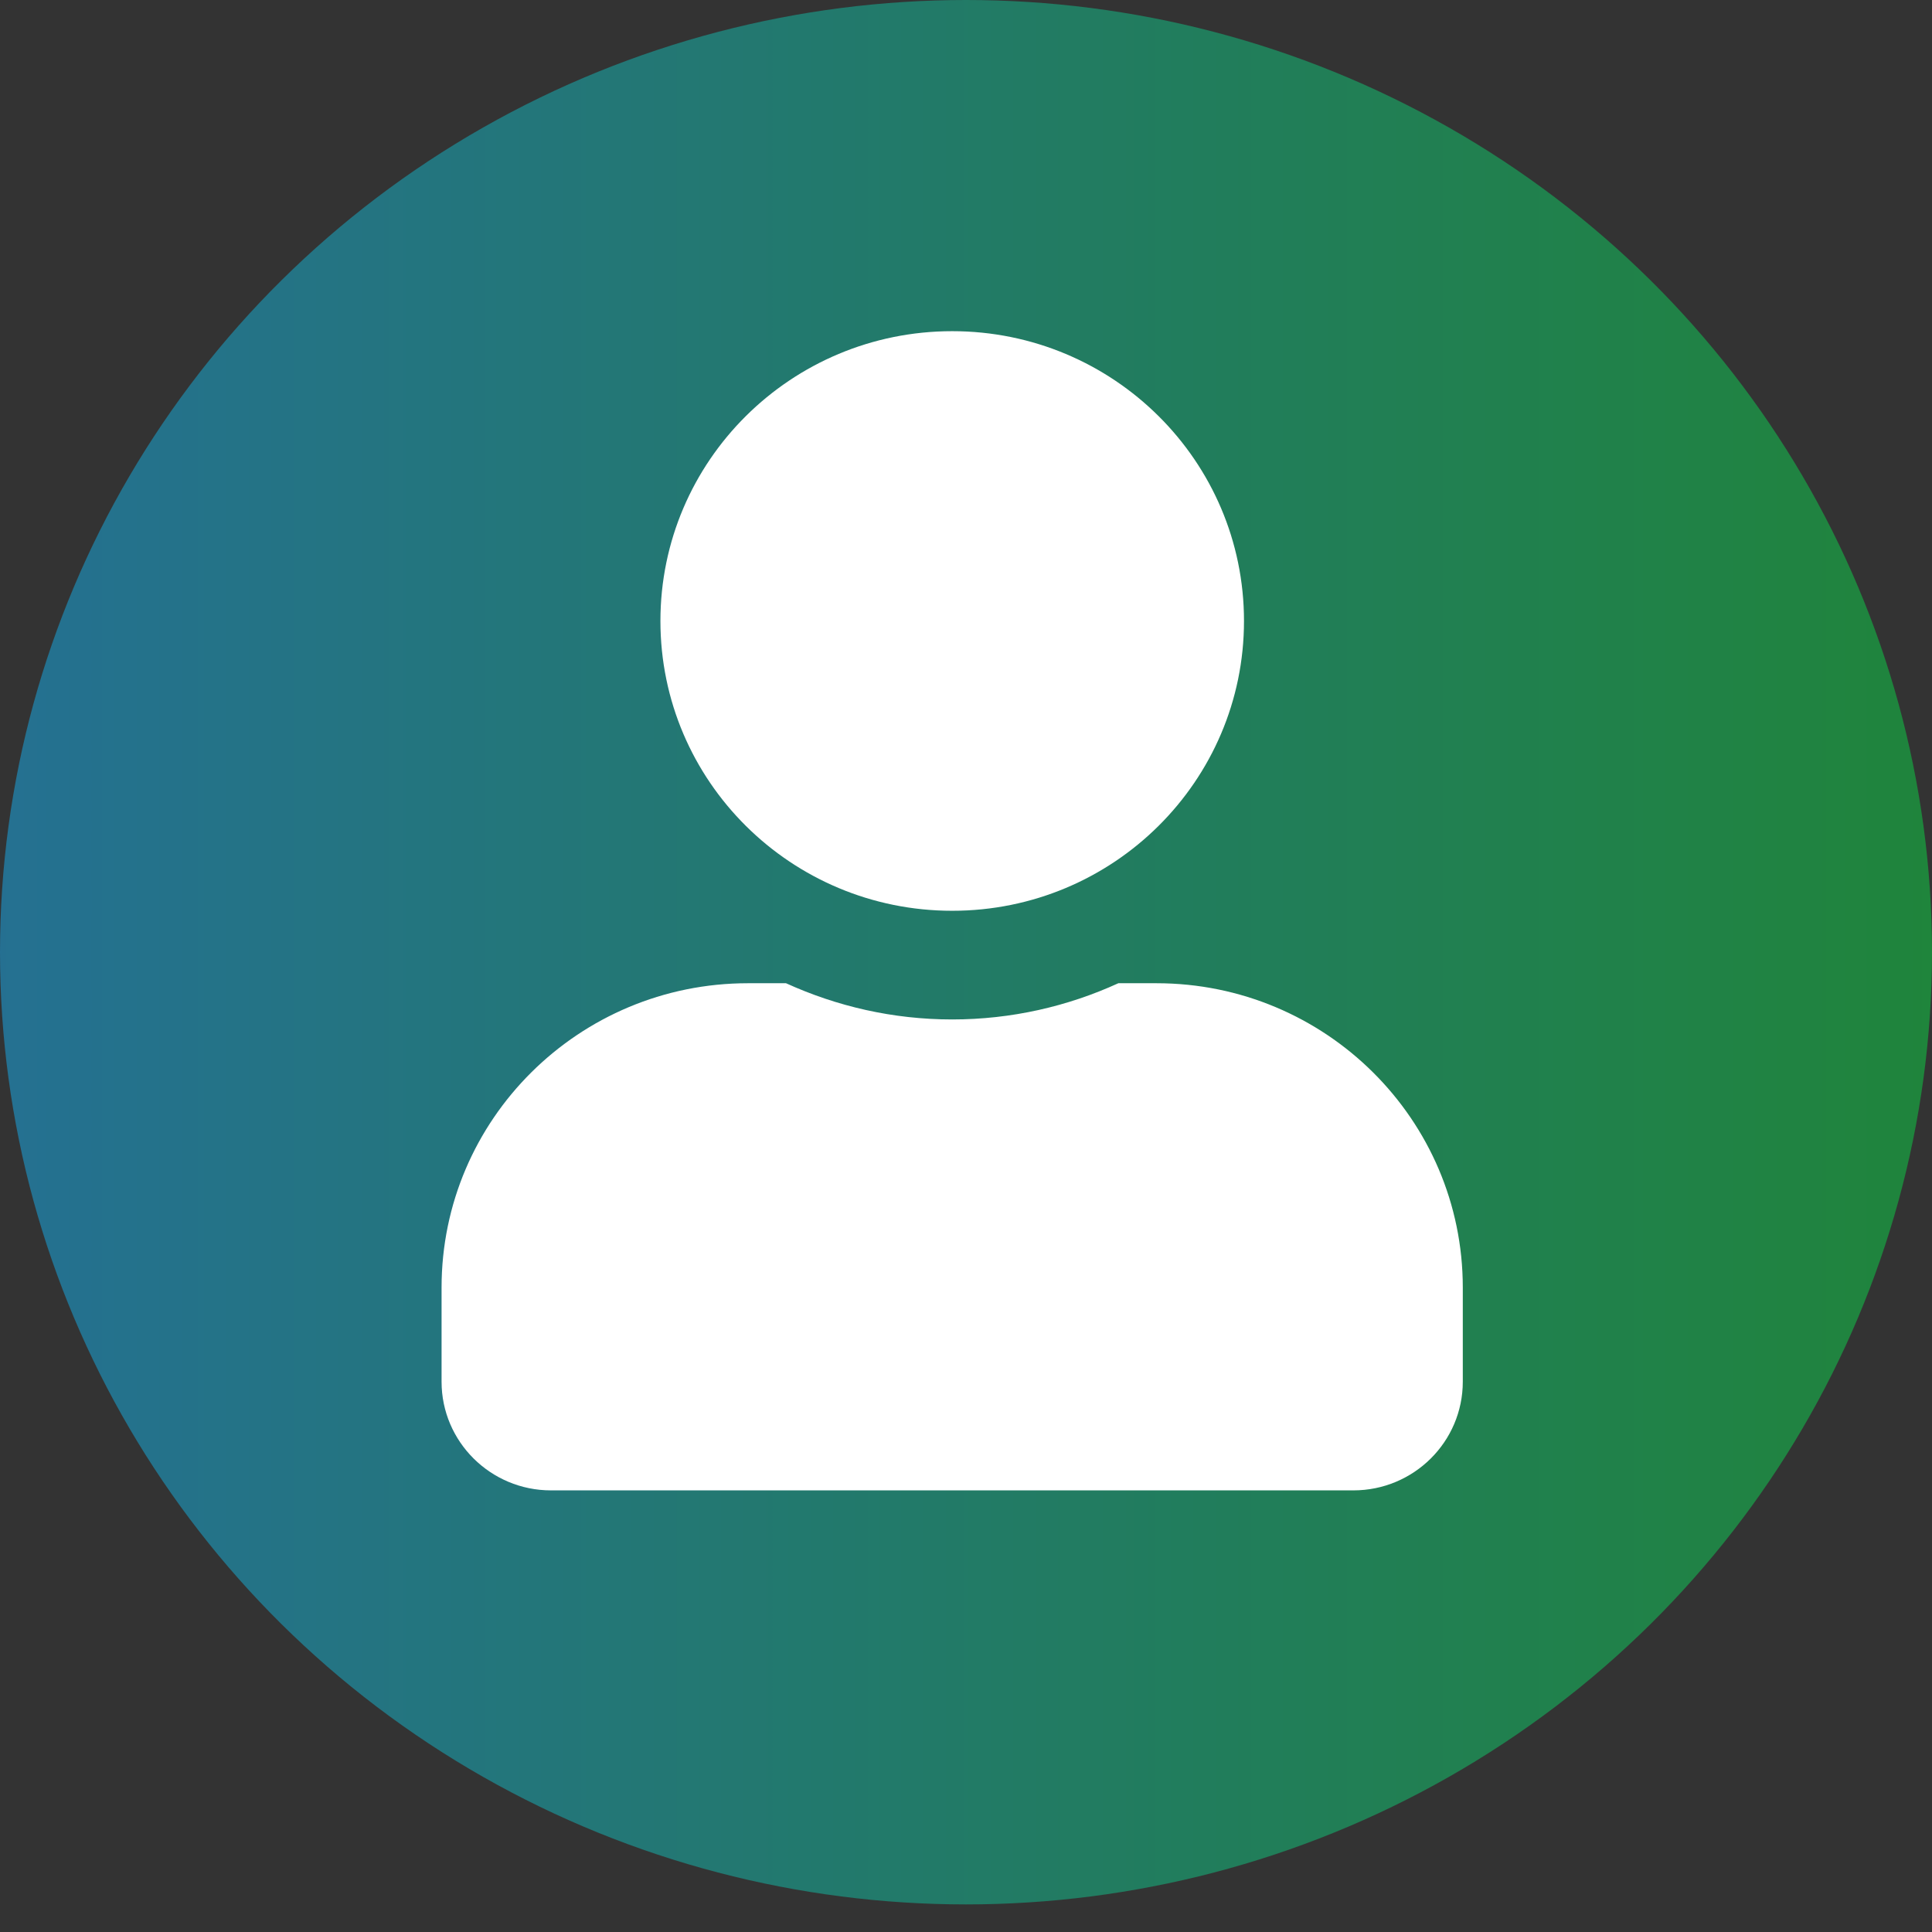 <svg width="36" height="36" viewBox="0 0 36 36" fill="none" xmlns="http://www.w3.org/2000/svg">
<rect x="0" y="0" width="36" height="36" fill="#333333" stroke="none"/>
<ellipse cx="18" cy="17.743" rx="18" ry="17.743" fill="url(#paint0_linear)" fill-opacity="0.48"/>
<g clip-path="url(#clip0)">
<path d="M17.743 16.971C20.746 16.971 23.18 14.554 23.18 11.571C23.18 8.589 20.746 6.171 17.743 6.171C14.74 6.171 12.306 8.589 12.306 11.571C12.306 14.554 14.74 16.971 17.743 16.971ZM21.549 18.321H20.839C19.896 18.752 18.847 18.996 17.743 18.996C16.638 18.996 15.594 18.752 14.646 18.321H13.937C10.785 18.321 8.228 20.861 8.228 23.991V25.746C8.228 26.864 9.142 27.771 10.267 27.771H25.218C26.344 27.771 27.257 26.864 27.257 25.746V23.991C27.257 20.861 24.7 18.321 21.549 18.321Z" fill="white"/>
</g>
<defs>
<linearGradient id="paint0_linear" x1="36" y1="17.743" x2="0" y2="17.743" gradientUnits="userSpaceOnUse">
<stop stop-color="#09DC44"/>
<stop offset="1" stop-color="#14B2F7"/>
</linearGradient>
<clipPath id="clip0">
<rect x="8.228" y="6.171" width="19.029" height="21.6" fill="white"/>
</clipPath>
</defs>
</svg>
